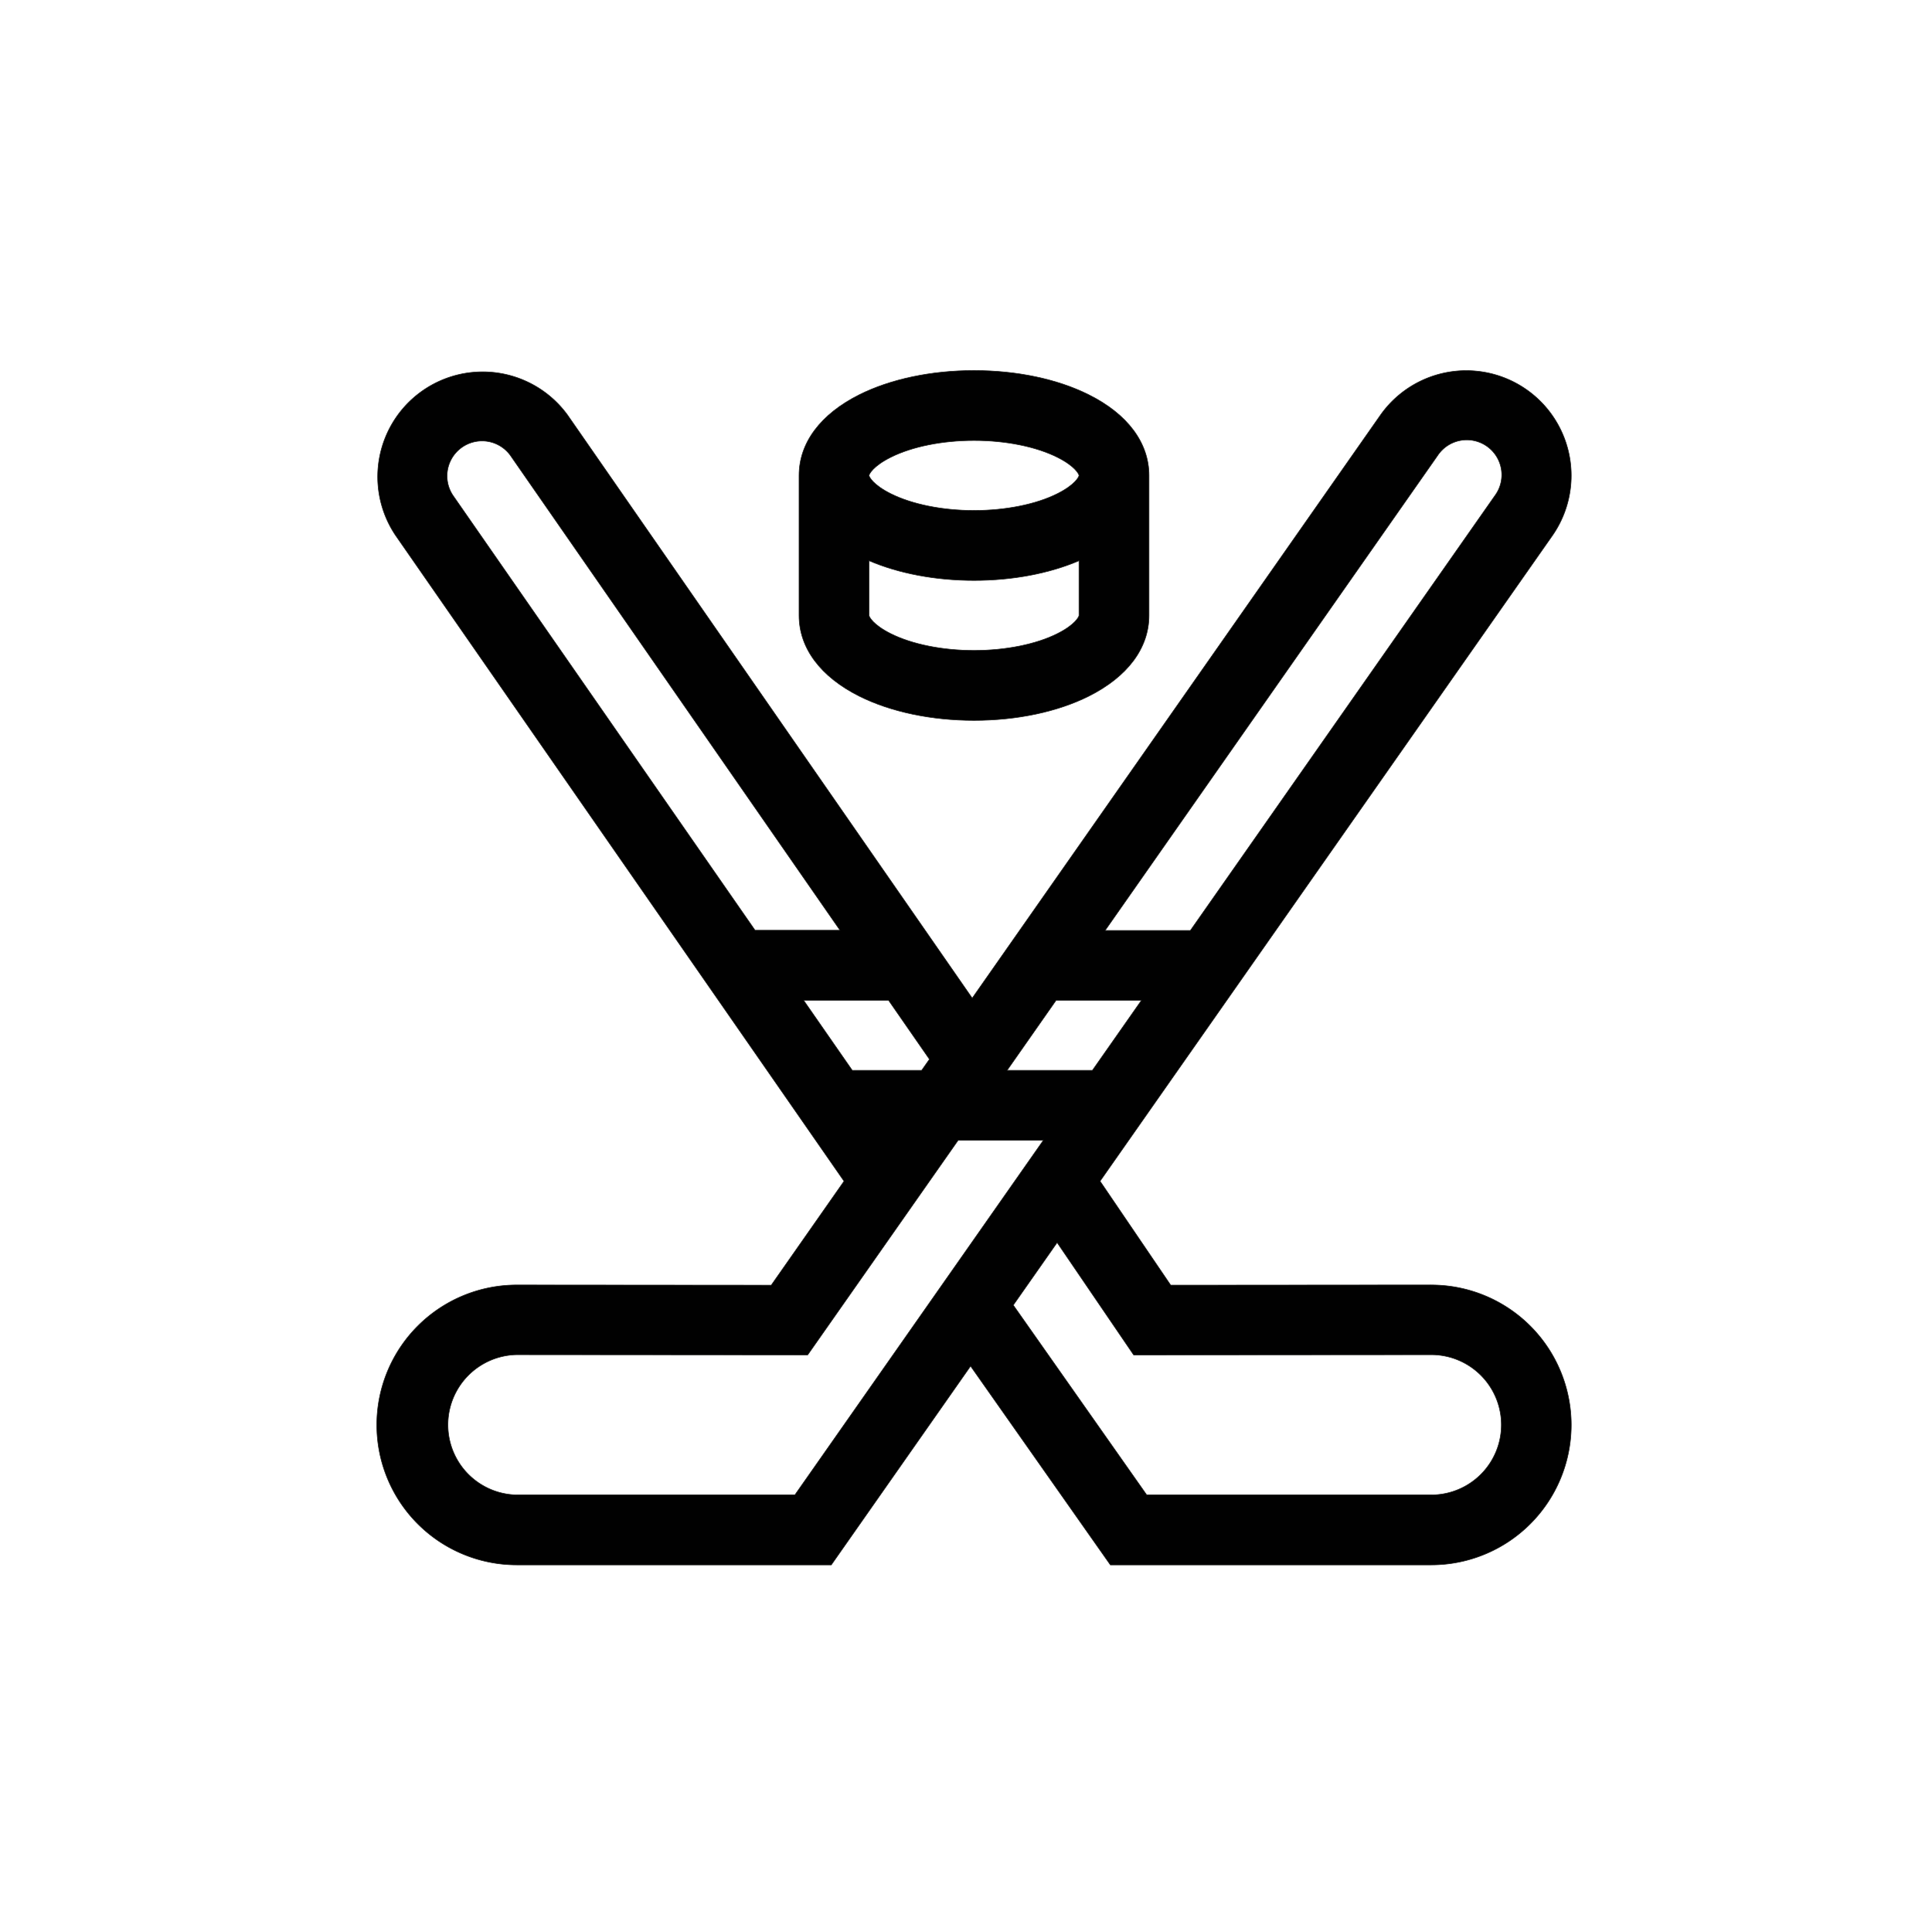 <svg id="plan-hoch_1" data-name="plan-hoch 1" xmlns="http://www.w3.org/2000/svg" viewBox="0 0 817.52 816"><defs><style>.cls-1{fill:#010101;stroke:#1d1d1b;stroke-miterlimit:10;stroke-width:.25px}</style></defs><path class="cls-1" d="M363.65 294.63c13.21 6.6 30.43 10.23 48.51 10.23s35.3-3.63 48.5-10.23c16.47-8.24 25.54-20.38 25.54-34.19v-59.23c0-13.81-9.07-26-25.54-34.19-13.2-6.6-30.43-10.23-48.5-10.23s-35.3 3.63-48.51 10.23c-16.46 8.24-25.53 20.38-25.53 34.19v59.23c0 13.81 9.07 25.95 25.53 34.19zm13.25-101.12c9-4.52 21.89-7.11 35.26-7.11s26.22 2.59 35.26 7.11c7.57 3.79 9.16 7.19 9.16 7.7s-1.59 3.91-9.16 7.7c-9 4.52-21.89 7.11-35.26 7.11s-26.22-2.59-35.26-7.11c-7.57-3.79-9.16-7.19-9.16-7.7s1.59-3.91 9.16-7.7zm-9.16 43.77c12.57 5.4 28.15 8.35 44.42 8.35s31.84-2.95 44.42-8.35v23.16c0 .51-1.59 3.91-9.16 7.7-9 4.52-21.89 7.11-35.26 7.11s-26.22-2.59-35.26-7.11c-7.57-3.79-9.16-7.19-9.16-7.7z"/><path class="cls-1" d="M605.63 543.76l-110.25.08-29.89-44L656.8 226.78a44.42 44.42 0 1 0-72.71-51.06l-172.7 246.67L240.21 175.7a44.42 44.42 0 0 0-72.73 51l189.67 273.15-30.8 44-107.68-.08a59.23 59.23 0 1 0 0 118.46h133.09l58.94-84.13 59.15 84.13h135.79a59.23 59.23 0 1 0 0-118.46zm2.71-351a14.8 14.8 0 1 1 24.22 17l-128.86 184h-36.08zM446.88 423.32H483l-20.75 29.62h-36.1zM191.75 209.76a14.81 14.81 0 0 1 24.18-17.1l139.51 201H319.5zm148.31 213.56H376l17.29 24.93-3.29 4.69h-29.37zm-3.71 209.29H218.67a29.67 29.67 0 0 1 0-59.33l123.1.09 63.65-90.81h36.06zm269.29 0H485.23l-56.46-80.31 18.55-26.47 32.39 47.55 125.93-.09a29.66 29.66 0 0 1 0 59.32z"/></svg>